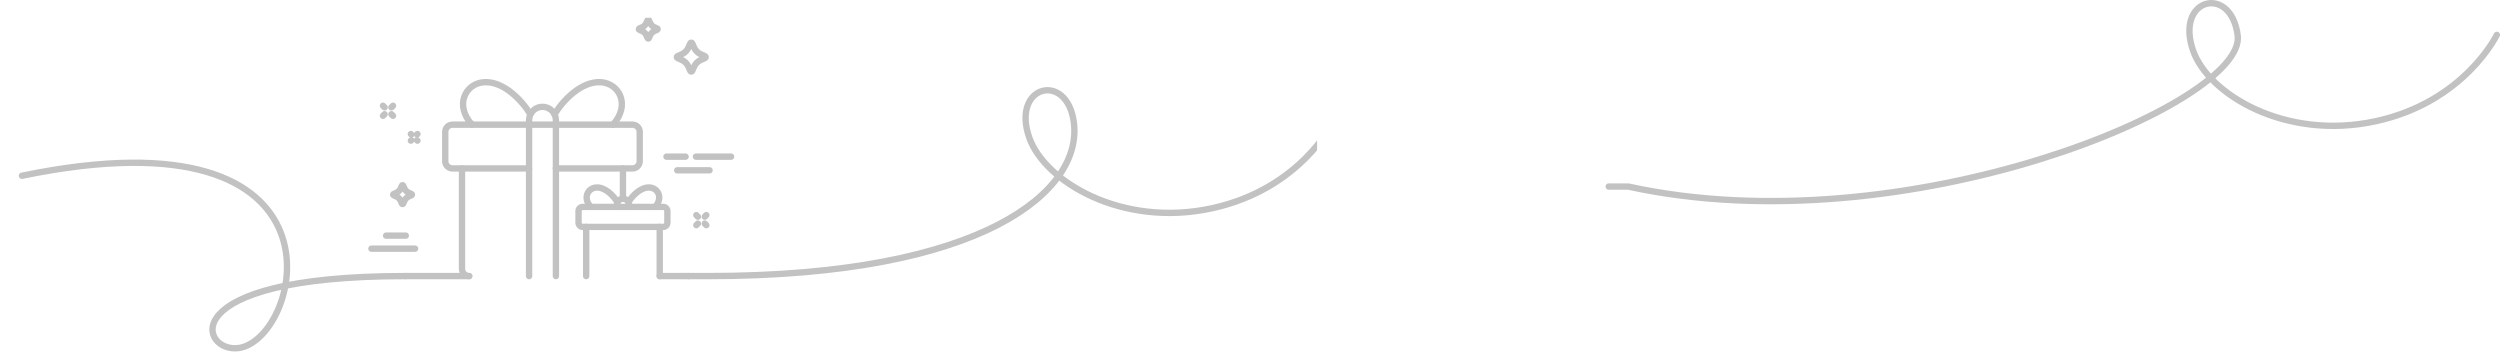 <svg width="1178" height="166" viewBox="0 0 1178 166" fill="none" xmlns="http://www.w3.org/2000/svg">
<g clip-path="url(#clip0_1831_78936)">
<path d="M628.111 57.473C628.111 57.473 613.008 88.948 571.221 98.11C528.611 107.451 492.197 85.46 484.994 64.864C476.319 40.054 502.88 33.441 506.008 57.741C510.136 89.814 463.81 130.089 333.65 130.089H324.429" stroke="#C2C2C2" stroke-width="3" stroke-linecap="round" stroke-linejoin="round"/>
<path d="M192.619 92.573L193.92 91.995C194.168 91.883 194.168 91.53 193.92 91.419L192.619 90.84C191.697 90.429 190.959 89.689 190.549 88.762L189.972 87.457C189.861 87.208 189.509 87.208 189.398 87.457L188.821 88.762C188.411 89.688 187.674 90.429 186.751 90.84L185.45 91.419C185.202 91.53 185.202 91.883 185.45 91.995L186.751 92.573C187.673 92.985 188.411 93.724 188.821 94.651L189.398 95.956C189.509 96.205 189.861 96.205 189.972 95.956L190.549 94.651C190.959 93.725 191.695 92.985 192.619 92.573Z" stroke="#C2C2C2" stroke-width="3" stroke-linecap="round" stroke-linejoin="round"/>
<path d="M330.228 28.24L332.224 27.352C332.605 27.181 332.605 26.637 332.224 26.467L330.228 25.579C328.81 24.948 327.677 23.812 327.049 22.39L326.164 20.387C325.994 20.004 325.452 20.004 325.283 20.387L324.398 22.39C323.769 23.812 322.637 24.95 321.219 25.579L319.223 26.467C318.841 26.637 318.841 27.181 319.223 27.352L321.219 28.24C322.637 28.871 323.77 30.007 324.398 31.429L325.283 33.432C325.452 33.815 325.994 33.815 326.164 33.432L327.049 31.429C327.678 30.007 328.81 28.869 330.228 28.24Z" stroke="#C2C2C2" stroke-width="3" stroke-linecap="round" stroke-linejoin="round"/>
<path d="M308.393 14.589L309.693 14.01C309.941 13.899 309.941 13.546 309.693 13.434L308.393 12.856C307.47 12.444 306.732 11.705 306.322 10.778L305.745 9.473C305.635 9.224 305.282 9.224 305.171 9.473L304.595 10.778C304.185 11.704 303.448 12.444 302.524 12.856L301.224 13.434C300.975 13.546 300.975 13.899 301.224 14.01L302.524 14.589C303.446 15 304.185 15.74 304.595 16.667L305.171 17.972C305.282 18.221 305.635 18.221 305.745 17.972L306.322 16.667C306.732 15.741 307.469 15 308.393 14.589Z" stroke="#C2C2C2" stroke-width="3" stroke-linecap="round" stroke-linejoin="round"/>
<path d="M190.927 130.088C79.65 130.088 94.624 166.875 112.716 163.957C142.438 159.164 168.99 50.051 10.343 82.813" stroke="#C2C2C2" stroke-width="3" stroke-linecap="round" stroke-linejoin="round"/>
<path d="M221.083 130.088H190.924" stroke="#C2C2C2" stroke-width="3" stroke-linecap="round" stroke-linejoin="round"/>
<path d="M324.429 130.088H310.861" stroke="#C2C2C2" stroke-width="3" stroke-linecap="round" stroke-linejoin="round"/>
<path d="M327.924 73.816H344.482" stroke="#C2C2C2" stroke-width="3" stroke-linecap="round" stroke-linejoin="round"/>
<path d="M314.035 73.816H323.052" stroke="#C2C2C2" stroke-width="3" stroke-linecap="round" stroke-linejoin="round"/>
<path d="M319.113 80.246H334.337" stroke="#C2C2C2" stroke-width="3" stroke-linecap="round" stroke-linejoin="round"/>
<path d="M185.184 49.835L184.447 50.575" stroke="#C2C2C2" stroke-width="3" stroke-linecap="round" stroke-linejoin="round"/>
<path d="M181.205 53.827L180.468 54.567" stroke="#C2C2C2" stroke-width="3" stroke-linecap="round" stroke-linejoin="round"/>
<path d="M185.184 54.567L184.447 53.827" stroke="#C2C2C2" stroke-width="3" stroke-linecap="round" stroke-linejoin="round"/>
<path d="M181.205 50.575L180.468 49.835" stroke="#C2C2C2" stroke-width="3" stroke-linecap="round" stroke-linejoin="round"/>
<path d="M193.803 63.366L193.602 63.162" stroke="#C2C2C2" stroke-width="3" stroke-linecap="round" stroke-linejoin="round"/>
<path d="M196.701 66.271L196.498 66.068" stroke="#C2C2C2" stroke-width="3" stroke-linecap="round" stroke-linejoin="round"/>
<path d="M196.498 63.366L196.701 63.162" stroke="#C2C2C2" stroke-width="3" stroke-linecap="round" stroke-linejoin="round"/>
<path d="M193.602 66.271L193.803 66.068" stroke="#C2C2C2" stroke-width="3" stroke-linecap="round" stroke-linejoin="round"/>
<path d="M332.82 101.363L332.083 102.103" stroke="#C2C2C2" stroke-width="3" stroke-linecap="round" stroke-linejoin="round"/>
<path d="M328.84 105.355L328.103 106.094" stroke="#C2C2C2" stroke-width="3" stroke-linecap="round" stroke-linejoin="round"/>
<path d="M332.82 106.094L332.083 105.355" stroke="#C2C2C2" stroke-width="3" stroke-linecap="round" stroke-linejoin="round"/>
<path d="M328.84 102.103L328.103 101.363" stroke="#C2C2C2" stroke-width="3" stroke-linecap="round" stroke-linejoin="round"/>
<path d="M175.007 117.17H195.59" stroke="#C2C2C2" stroke-width="3" stroke-linecap="round" stroke-linejoin="round"/>
<path d="M181.941 111.033H191.22" stroke="#C2C2C2" stroke-width="3" stroke-linecap="round" stroke-linejoin="round"/>
<path d="M221.083 130.088C219.215 130.088 217.701 128.569 217.701 126.695V79.358" stroke="#C2C2C2" stroke-width="3" stroke-linecap="round" stroke-linejoin="round"/>
<path d="M293.536 79.358V93.645" stroke="#C2C2C2" stroke-width="3" stroke-linecap="round" stroke-linejoin="round"/>
<path d="M249.302 79.358H213.186C211.319 79.358 209.805 77.839 209.805 75.965V62.143C209.805 60.269 211.319 58.749 213.186 58.749H298.056C299.923 58.749 301.437 60.269 301.437 62.143V75.965C301.437 77.839 299.923 79.358 298.056 79.358H261.94" stroke="#C2C2C2" stroke-width="3" stroke-linecap="round" stroke-linejoin="round"/>
<path d="M249.301 130.087V56.669C249.301 53.167 252.13 50.327 255.622 50.327C259.113 50.327 261.942 53.166 261.942 56.669V130.088" stroke="#C2C2C2" stroke-width="3" stroke-linecap="round" stroke-linejoin="round"/>
<path d="M288.797 58.749C297.276 49.446 291.77 39.24 283.077 38.731C273.852 38.192 265.127 47.444 261.294 53.877" stroke="#C2C2C2" stroke-width="3" stroke-linecap="round" stroke-linejoin="round"/>
<path d="M222.416 58.749C213.937 49.446 219.443 39.24 228.137 38.731C237.362 38.192 246.086 47.444 249.919 53.877" stroke="#C2C2C2" stroke-width="3" stroke-linecap="round" stroke-linejoin="round"/>
<path d="M276.211 130.088V106.91" stroke="#C2C2C2" stroke-width="3" stroke-linecap="round" stroke-linejoin="round"/>
<path d="M310.861 106.91V130.088" stroke="#C2C2C2" stroke-width="3" stroke-linecap="round" stroke-linejoin="round"/>
<path d="M312.498 97.494H274.575C273.486 97.494 272.603 98.379 272.603 99.472V104.931C272.603 106.024 273.486 106.91 274.575 106.91H312.498C313.587 106.91 314.47 106.024 314.47 104.931V99.472C314.47 98.379 313.587 97.494 312.498 97.494Z" stroke="#C2C2C2" stroke-width="3" stroke-linecap="round" stroke-linejoin="round"/>
<path d="M290.651 97.494V96.543C290.651 94.943 291.943 93.645 293.539 93.645C295.134 93.645 296.426 94.942 296.426 96.543V97.494" stroke="#C2C2C2" stroke-width="3" stroke-linecap="round" stroke-linejoin="round"/>
<path d="M308.694 97.493C312.569 93.243 310.053 88.58 306.08 88.347C301.866 88.1 297.879 92.328 296.128 95.267" stroke="#C2C2C2" stroke-width="3" stroke-linecap="round" stroke-linejoin="round"/>
<path d="M278.365 97.493C274.491 93.243 277.006 88.58 280.979 88.347C285.194 88.1 289.18 92.328 290.932 95.267" stroke="#C2C2C2" stroke-width="3" stroke-linecap="round" stroke-linejoin="round"/>
</g>
<path d="M1176.5 16.444C1176.5 16.444 1161.4 47.919 1119.61 57.081C1077 66.422 1040.59 44.431 1033.38 23.834C1024.71 -0.975 1051.27 -7.588 1054.4 16.712C1058.52 48.785 897.635 116.427 767.258 87.907H758.037" stroke="#C2C2C2" stroke-width="3" stroke-linecap="round" stroke-linejoin="round"/>
<defs>
<clipPath id="clip0_1831_78936">
<rect width="620" height="157" fill="white" transform="translate(0 8.35) scale(1.001)"/>
</clipPath>
</defs>
</svg>
